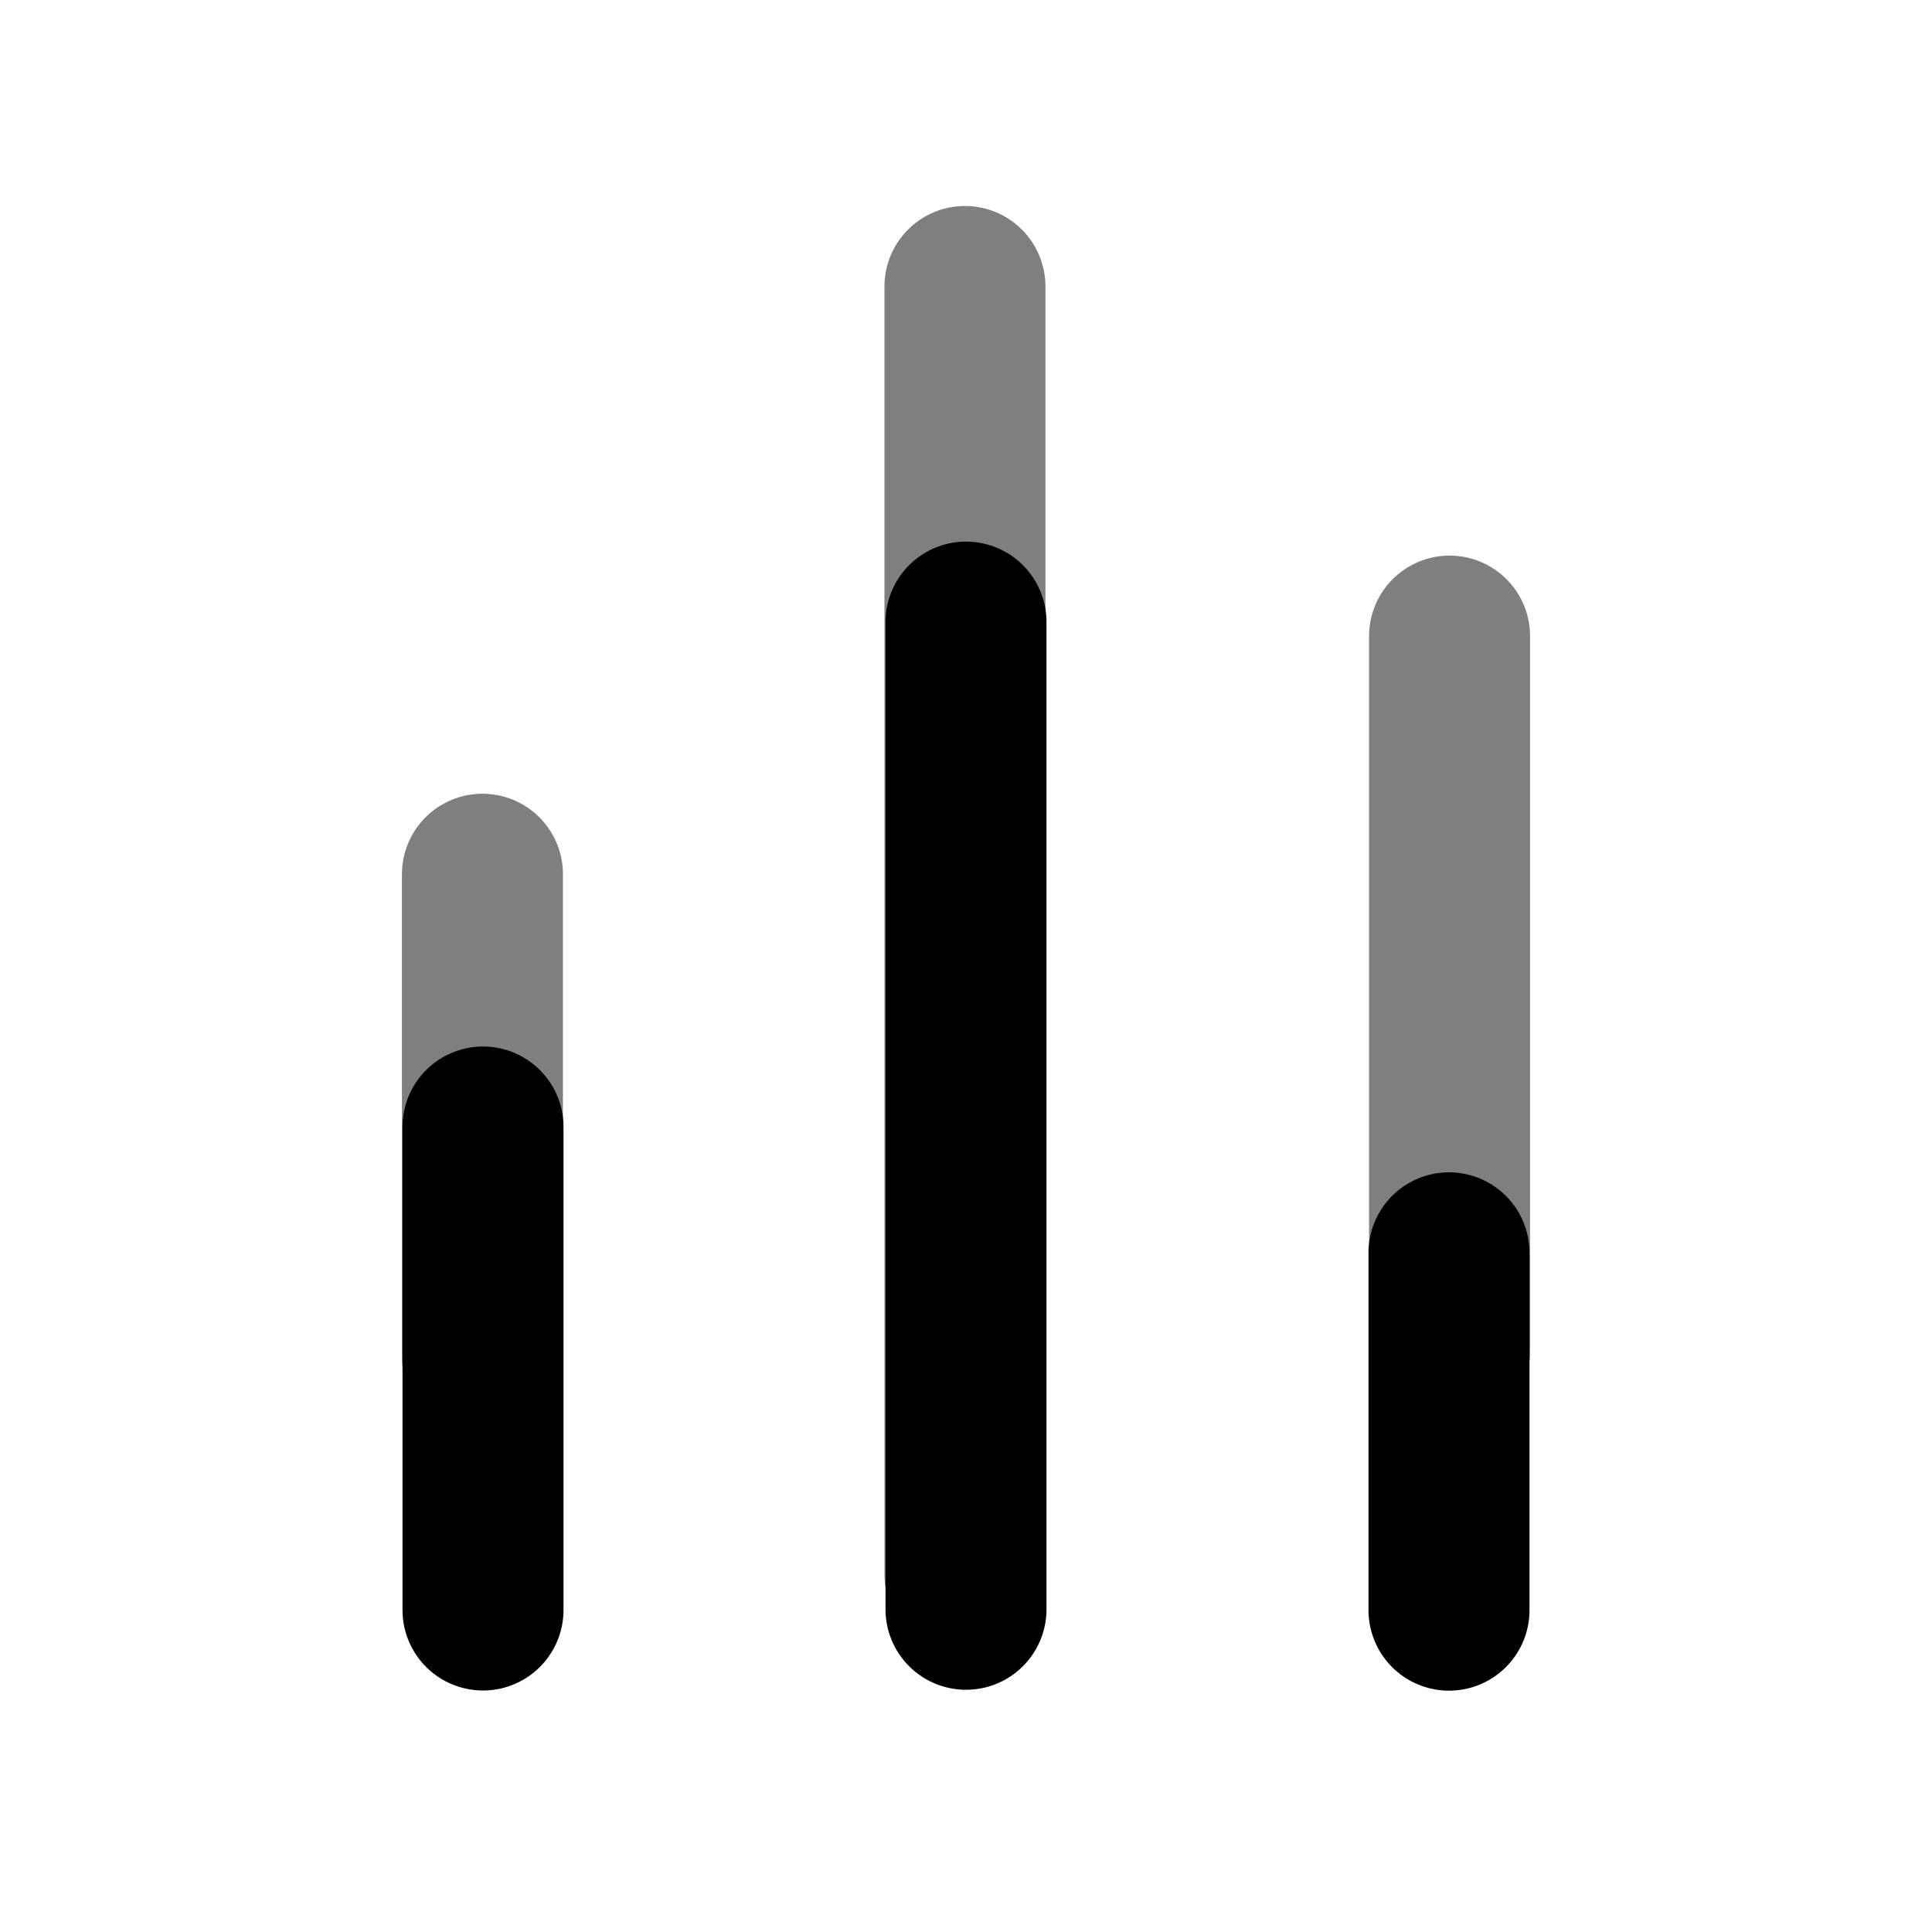 <?xml version="1.0" encoding="UTF-8" standalone="no"?>
<svg
   xmlns:dc="http://purl.org/dc/elements/1.1/"
   xmlns:cc="http://creativecommons.org/ns#"
   xmlns:rdf="http://www.w3.org/1999/02/22-rdf-syntax-ns#"
   xmlns:svg="http://www.w3.org/2000/svg"
   xmlns="http://www.w3.org/2000/svg"
   xmlns:sodipodi="http://sodipodi.sourceforge.net/DTD/sodipodi-0.dtd"
   xmlns:inkscape="http://www.inkscape.org/namespaces/inkscape"
   width="24"
   height="24"
   viewBox="0 0 24 24"
   fill="none"
   stroke="currentColor"
   stroke-width="2"
   stroke-linecap="round"
   stroke-linejoin="round"
   class="feather feather-bar-chart-2"
   id="svg3388"
   version="1.1"
   inkscape:version="0.91 r13725"
   sodipodi:docname="stacked-chart.svg">
  <defs
     id="defs3398" />
  <sodipodi:namedview
     pagecolor="#ffffff"
     bordercolor="#666666"
     borderopacity="1"
     objecttolerance="10"
     gridtolerance="10"
     guidetolerance="10"
     inkscape:pageopacity="0"
     inkscape:pageshadow="2"
     inkscape:window-width="1856"
     inkscape:window-height="1050"
     id="namedview3396"
     showgrid="true"
     inkscape:snap-to-guides="true"
     inkscape:snap-grids="false"
     inkscape:zoom="37.375"
     inkscape:cx="11.973244"
     inkscape:cy="12"
     inkscape:window-x="64"
     inkscape:window-y="30"
     inkscape:window-maximized="1"
     inkscape:current-layer="svg3388">
    <inkscape:grid
       type="xygrid"
       id="grid4343" />
  </sodipodi:namedview>
  <line
     x1="18"
     y1="20.002"
     x2="18"
     y2="15.563"
     id="line3390"
     style="stroke-width:2" />
  <line
     x1="12"
     y1="19.991"
     x2="12"
     y2="7.728"
     id="line3392"
     style="stroke-width:2" />
  <line
     x1="6"
     y1="20"
     x2="6"
     y2="14"
     id="line3394" />
  <line
     x1="5.993"
     y1="16.86"
     x2="5.993"
     y2="10.86"
     id="line3394-9"
     style="opacity:0.5" />
  <line
     x1="11.987"
     y1="19.559"
     x2="11.987"
     y2="3.559"
     id="line3392-1"
     style="opacity:0.5" />
  <line
     x1="18.007"
     y1="16.794"
     x2="18.007"
     y2="7.902"
     id="line3390-2"
     style="stroke-width:2;opacity:0.5" />
</svg>
